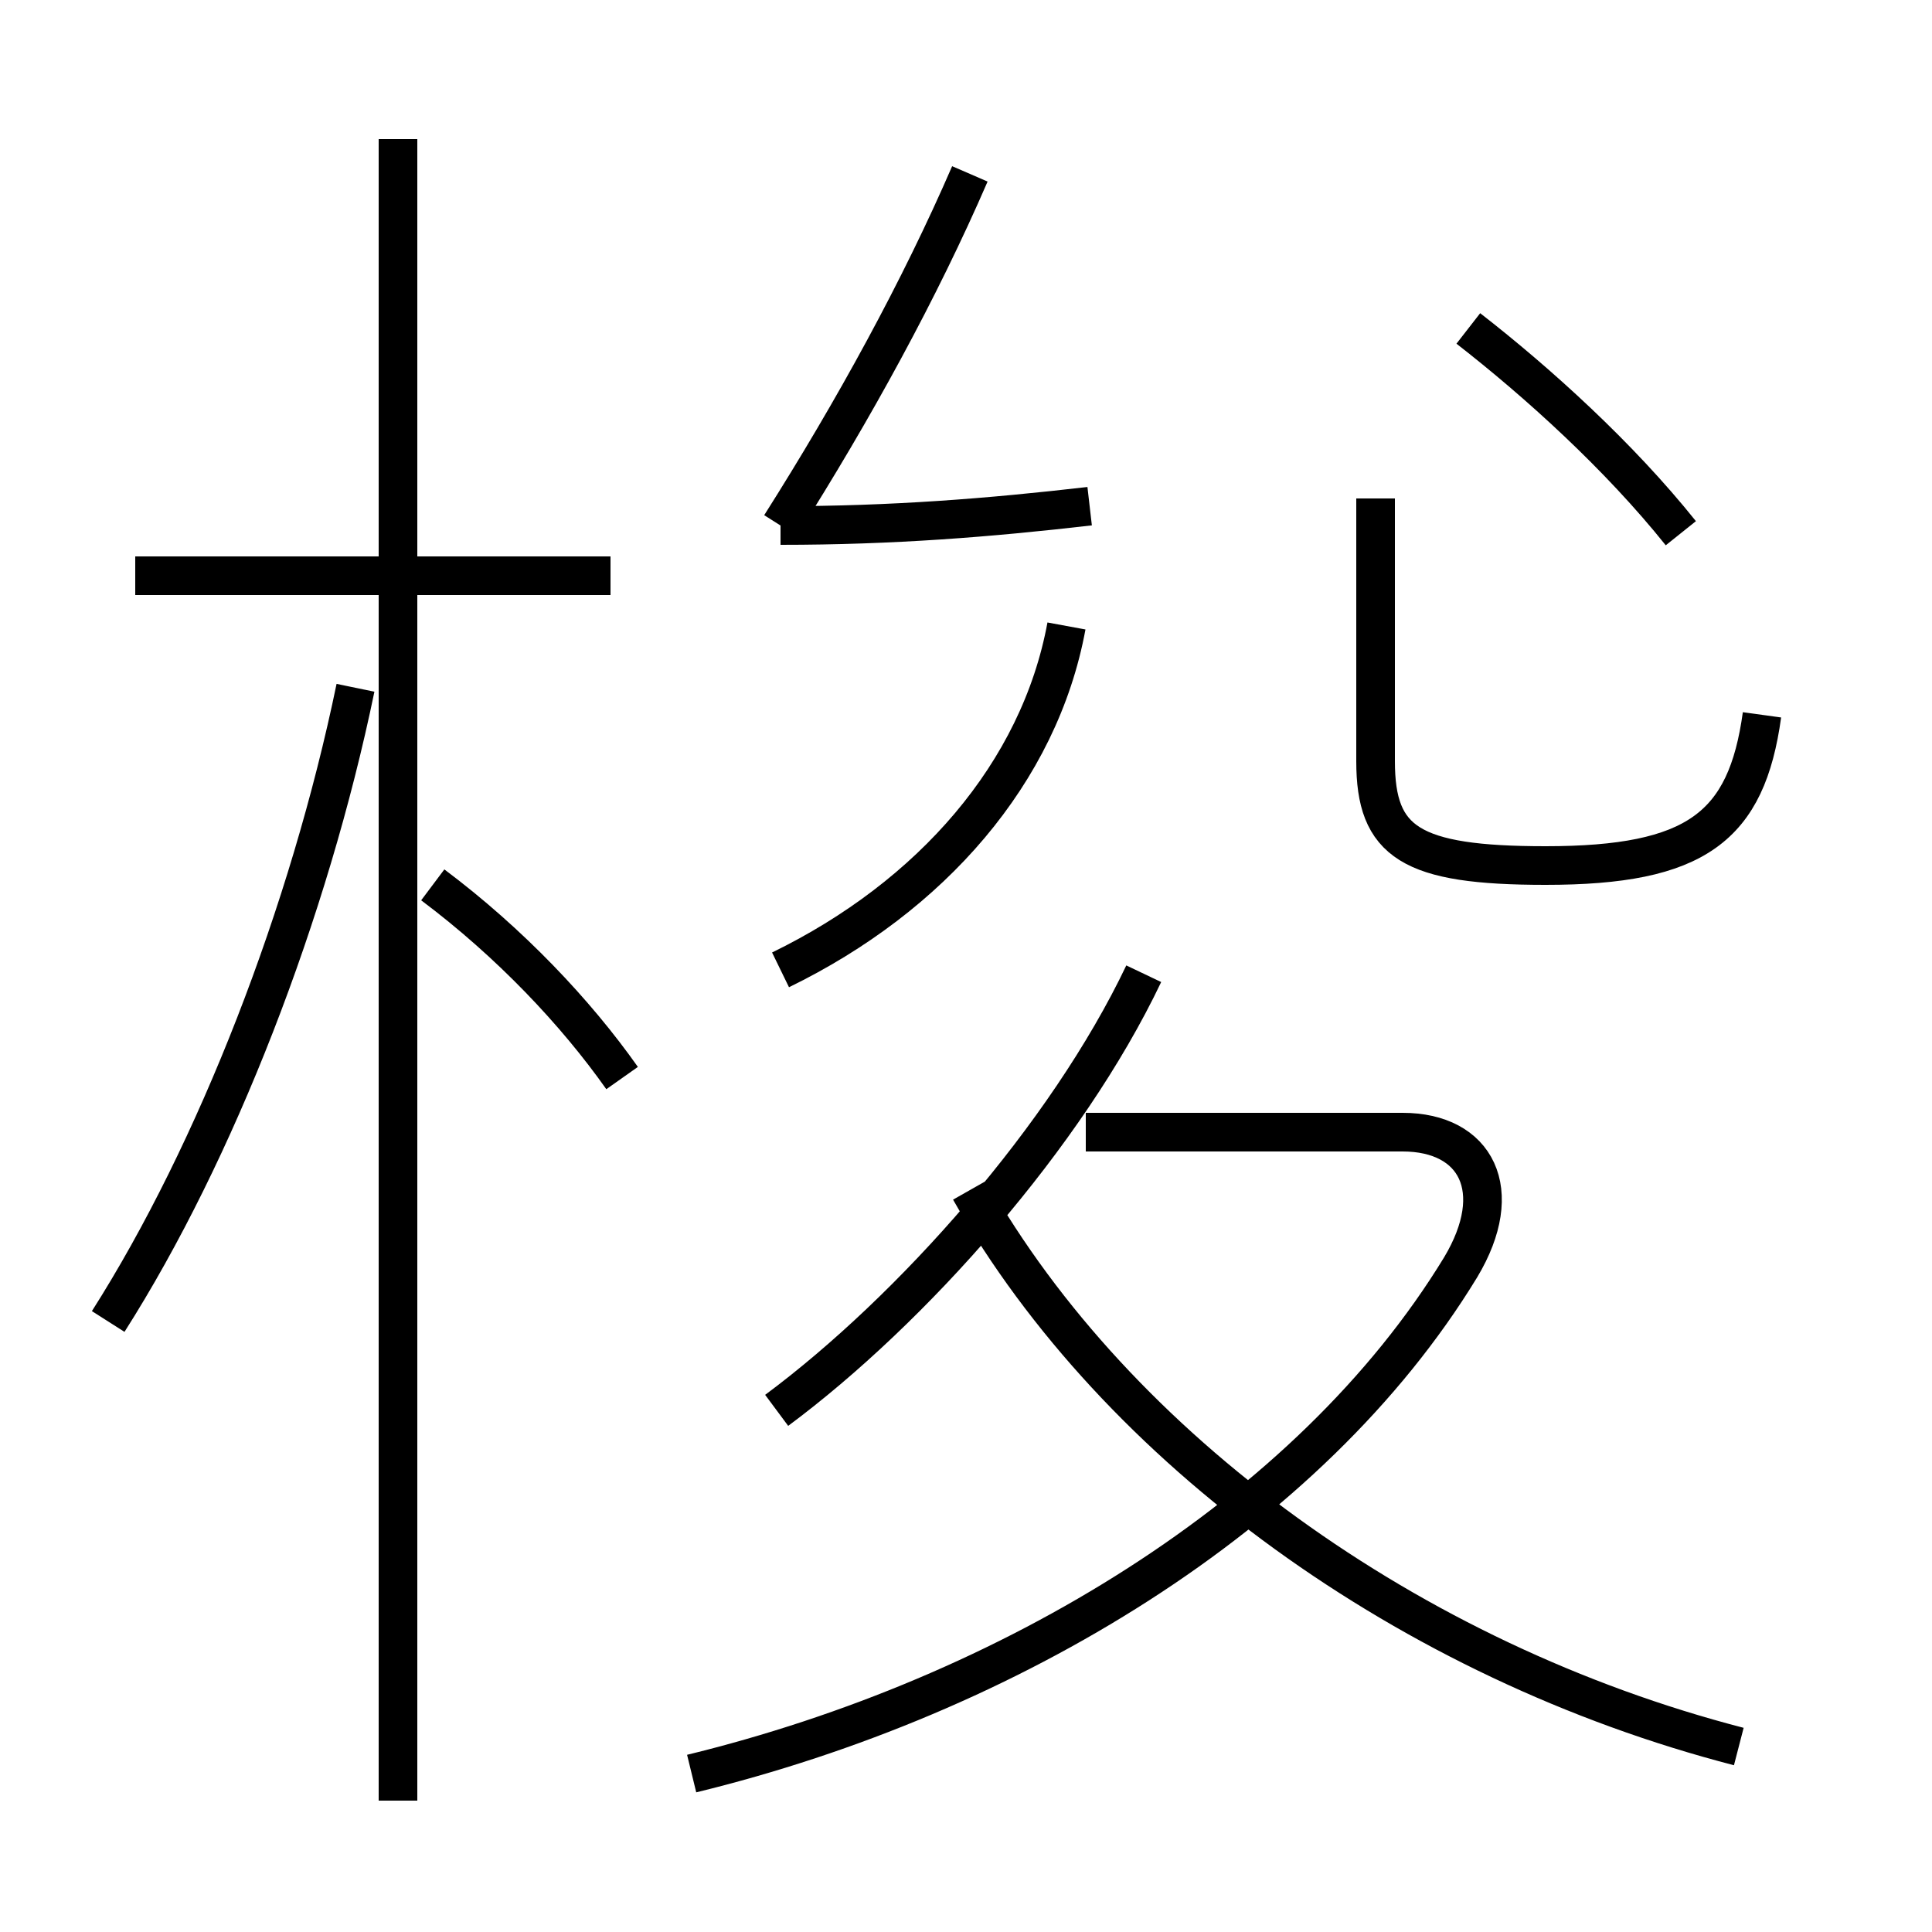 <?xml version='1.0' encoding='utf8'?>
<svg viewBox="0.0 -6.0 50.0 50.0" version="1.1" xmlns="http://www.w3.org/2000/svg">
<rect x="0.0" y="-6.0" width="50.0" height="50.0" fill="#808080" stroke="none"/>
<rect x="-1000" y="-1000" width="2000" height="2000" stroke="white" fill="white"/>
<g style="fill:white;stroke:#000000;  stroke-width:1">
<path d="M 45.0 1.2 C 36.5 -1.0 28.9 -6.5 25.1 -13.2 M 2.8 -9.8 C 5.6 -14.2 8.0 -20.4 9.2 -26.2 M 10.3 2.6 L 10.3 -40.4 M 16.1 -16.1 C 14.9 -17.8 13.2 -19.6 11.2 -21.1 M 17.9 1.9 C 26.1 -0.1 33.9 -4.8 37.8 -11.2 C 39.0 -13.2 38.2 -14.7 36.3 -14.7 L 28.1 -14.7 M 15.8 -29.1 L 3.5 -29.1 M 20.1 -7.5 C 23.6 -10.1 27.6 -14.6 29.6 -18.8 M 20.2 -18.9 C 24.1 -20.8 26.9 -24.0 27.6 -27.8 M 20.2 -30.4 C 23.1 -30.4 25.6 -30.6 28.2 -30.9 M 20.2 -30.4 C 22.1 -33.4 23.8 -36.5 25.1 -39.5 M 45.6 -25.5 C 45.2 -22.6 43.9 -21.6 40.0 -21.6 C 36.5 -21.6 35.6 -22.2 35.6 -24.3 L 35.6 -31.1 M 43.5 -30.2 C 41.9 -32.2 39.8 -34.1 38.0 -35.5" transform="translate(0.0 38.0)" />
</g>
</svg>